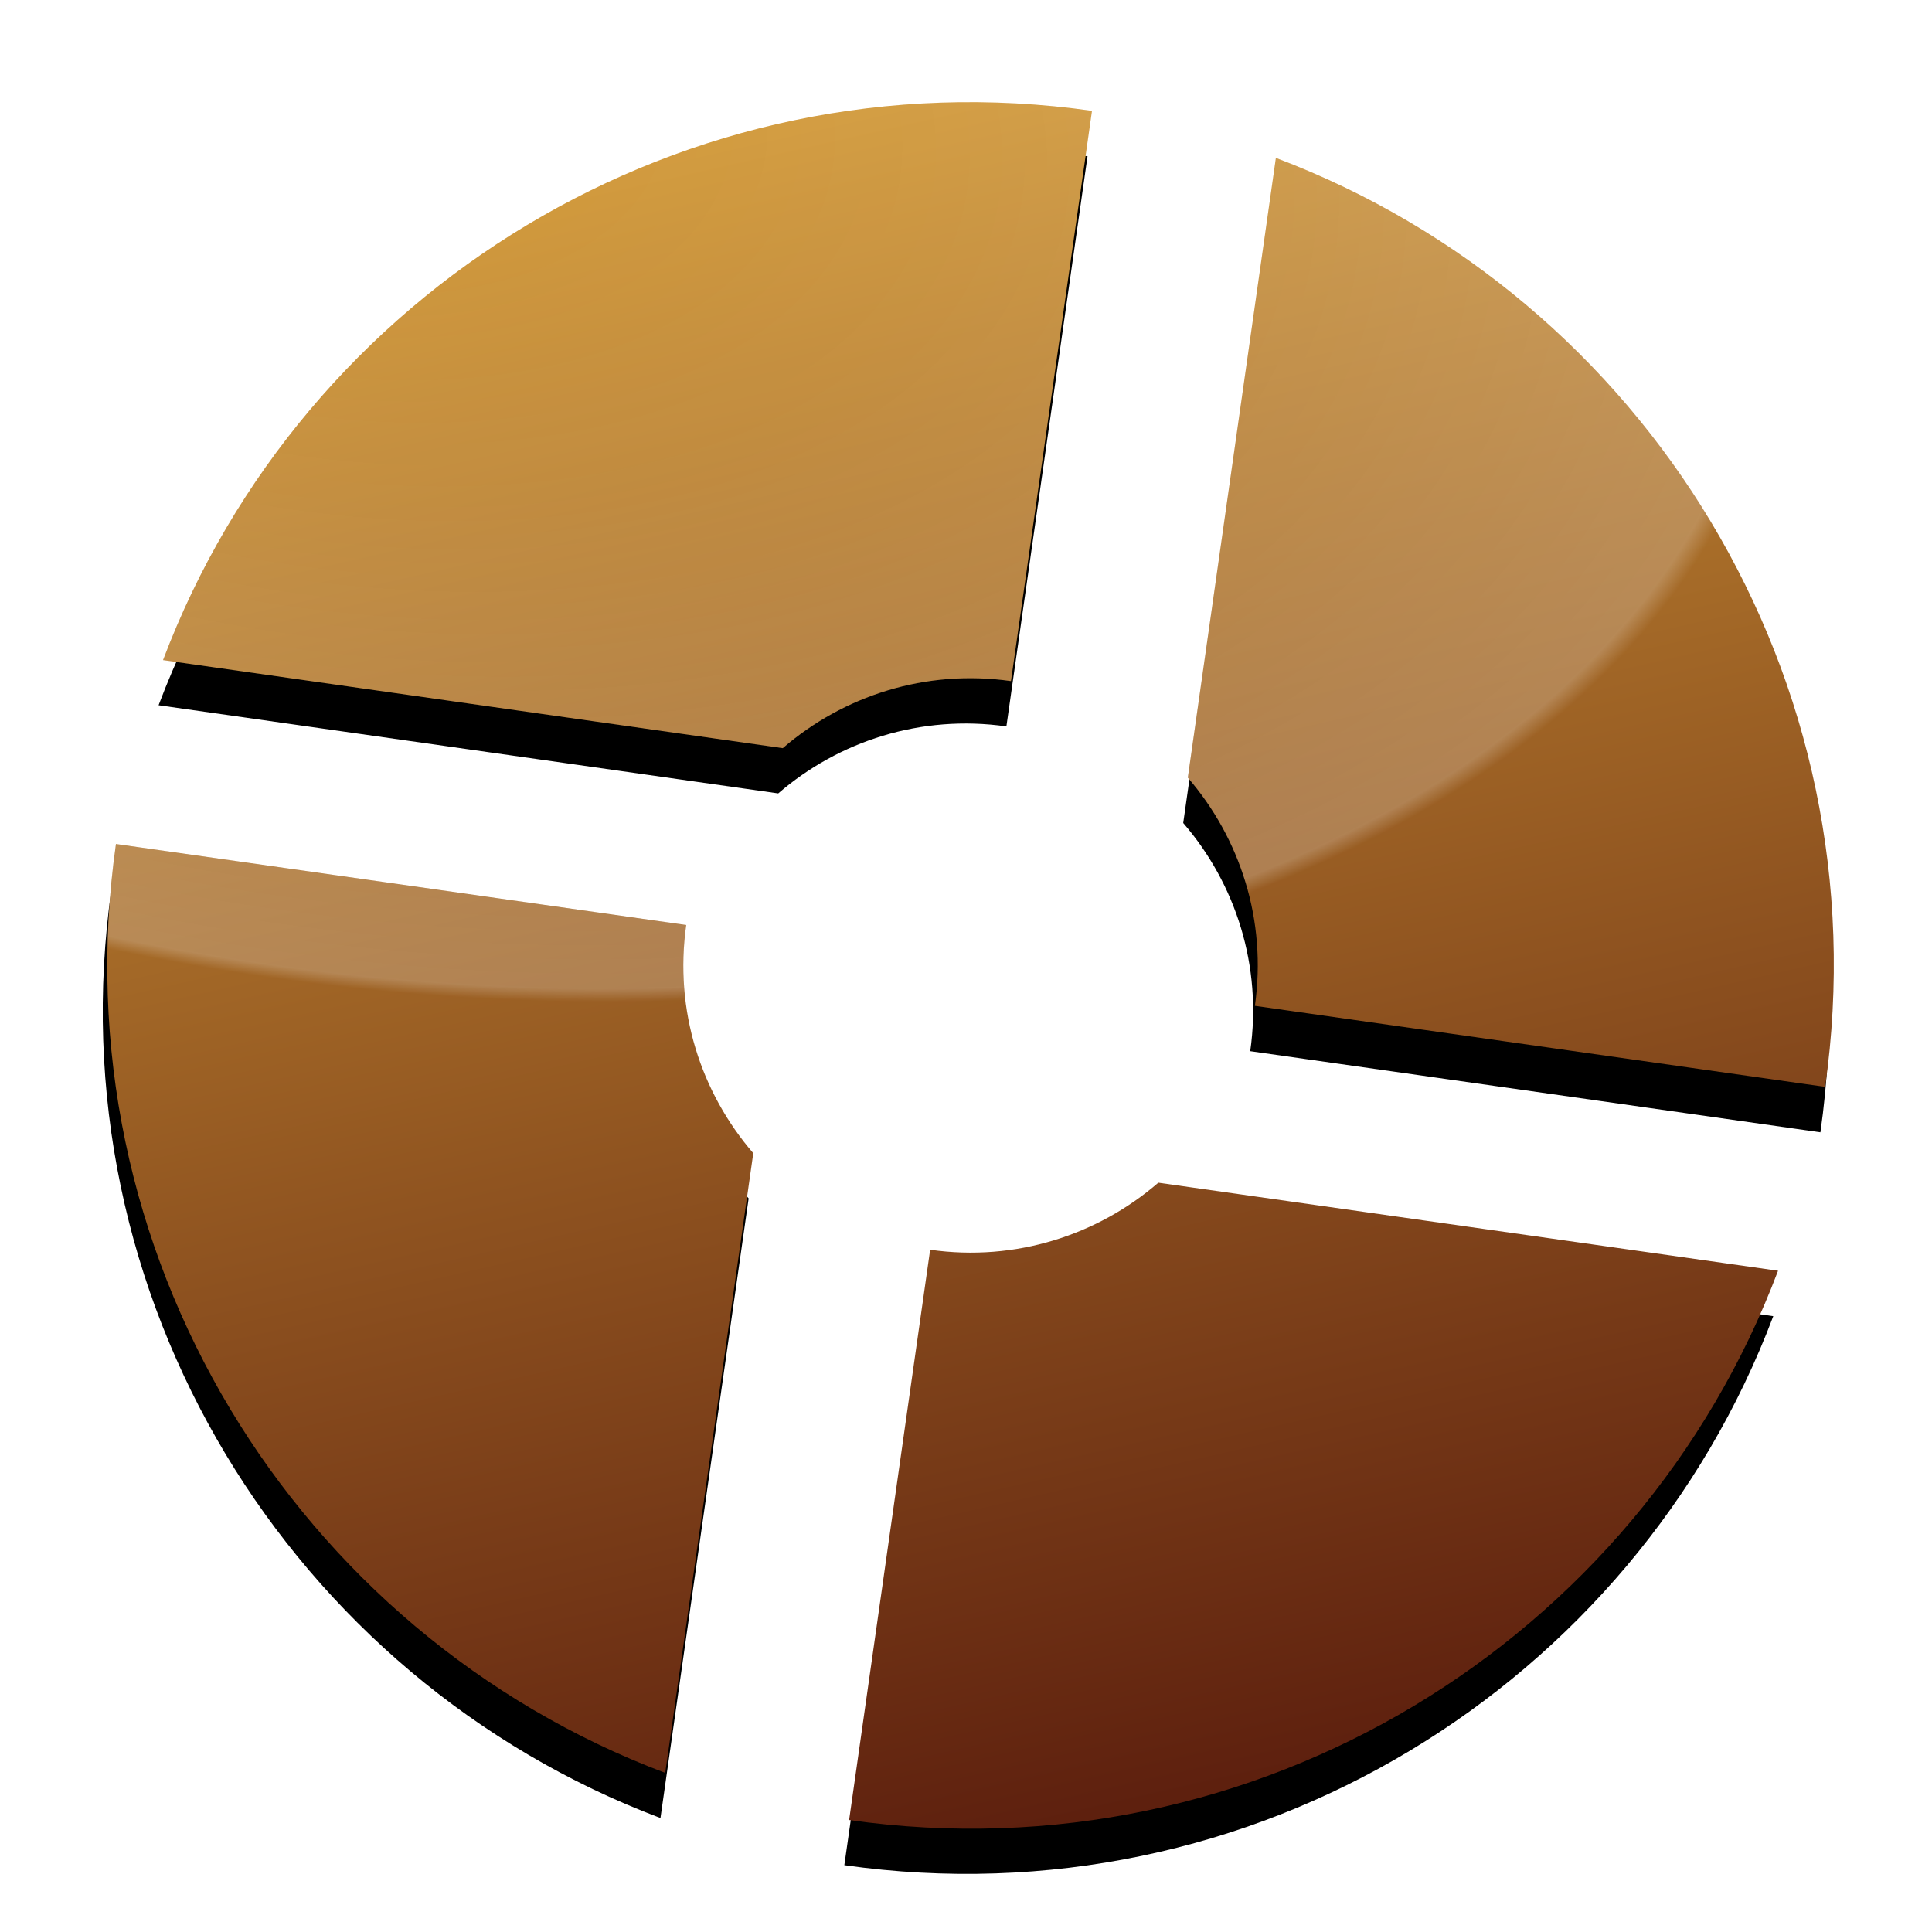 <?xml version="1.0" encoding="UTF-8" standalone="no"?>
<!-- Created with Inkscape (http://www.inkscape.org/) -->
<svg
   xmlns:svg="http://www.w3.org/2000/svg"
   xmlns="http://www.w3.org/2000/svg"
   xmlns:xlink="http://www.w3.org/1999/xlink"
   xmlns:inkscape="http://www.inkscape.org/namespaces/inkscape"
   version="1.0"
   width="400"
   height="400"
   id="svg3428">
  <defs
     id="defs3430">
    <linearGradient
       id="linearGradient4066">
      <stop
         id="stop4068"
         style="stop-color:#ffffff;stop-opacity:0.438"
         offset="0" />
      <stop
         id="stop4070"
         style="stop-color:#ffffff;stop-opacity:0.714"
         offset="1" />
    </linearGradient>
    <linearGradient
       id="linearGradient4004">
      <stop
         id="stop4006"
         style="stop-color:#000000;stop-opacity:1"
         offset="0" />
      <stop
         id="stop4012"
         style="stop-color:#000000;stop-opacity:0.991"
         offset="1" />
    </linearGradient>
    <linearGradient
       id="linearGradient3988">
      <stop
         id="stop3990"
         style="stop-color:#ffffff;stop-opacity:0"
         offset="0" />
      <stop
         id="stop3998"
         style="stop-color:#ffffff;stop-opacity:0.08"
         offset="0.466" />
      <stop
         id="stop3996"
         style="stop-color:#ffffff;stop-opacity:0.214"
         offset="0.986" />
      <stop
         id="stop3992"
         style="stop-color:#ffffff;stop-opacity:0"
         offset="1" />
    </linearGradient>
    <linearGradient
       id="linearGradient3974">
      <stop
         id="stop3976"
         style="stop-color:#5d1f0e;stop-opacity:1"
         offset="0" />
      <stop
         id="stop3978"
         style="stop-color:#d09737;stop-opacity:1"
         offset="1" />
    </linearGradient>
    <linearGradient
       x1="259.801"
       y1="359.312"
       x2="139.097"
       y2="43.996"
       id="linearGradient3980"
       xlink:href="#linearGradient3974"
       gradientUnits="userSpaceOnUse"
       gradientTransform="matrix(1.047,0.149,-0.149,1.047,21.272,-39.308)" />
    <radialGradient
       cx="129.239"
       cy="56.079"
       r="168.969"
       fx="129.239"
       fy="56.079"
       id="radialGradient3994"
       xlink:href="#linearGradient3988"
       gradientUnits="userSpaceOnUse"
       gradientTransform="matrix(1.795,0.357,-0.215,1.081,-155.23,-91.718)" />
    <filter
       id="filter4042">
      <feGaussianBlur
         id="feGaussianBlur4044"
         stdDeviation="4.732"
         inkscape:collect="always" />
    </filter>
    <radialGradient
       cx="200.942"
       cy="199.88"
       r="178.732"
       fx="200.942"
       fy="199.88"
       id="radialGradient4072"
       xlink:href="#linearGradient3988"
       gradientUnits="userSpaceOnUse" />
  </defs>
  <g
     id="layer1">
    <path
       d="M 199.002,44.157 C 118.421,44.157 50.955,100.665 34.096,176.188 L 156.627,176.188 C 166.937,164.371 182.1,156.907 199.002,156.907 L 199.002,44.157 z M 235.939,48.219 L 235.939,170.751 C 247.756,181.061 255.221,196.224 255.221,213.126 L 367.971,213.126 C 367.971,132.544 311.463,65.079 235.939,48.219 z M 30.033,213.126 C 30.033,293.707 86.541,361.172 162.064,378.032 L 162.064,255.501 C 150.248,245.19 142.783,230.028 142.783,213.126 L 30.033,213.126 z M 241.377,250.063 C 231.067,261.88 215.904,269.344 199.002,269.344 L 199.002,382.094 C 279.583,382.094 347.049,325.586 363.908,250.063 L 241.377,250.063 z"
       transform="matrix(1.047,0.149,-0.149,1.047,23.387,-43.538)"
       id="path4000"
       style="opacity:1;fill:#000000;fill-opacity:1;fill-rule:nonzero;stroke:#919191;stroke-width:0;stroke-linecap:butt;stroke-linejoin:round;stroke-miterlimit:4;stroke-dasharray:none;stroke-opacity:1;filter:url(#filter4042)" />
    <path
       d="M 226.084,22.945 C 141.703,10.955 62.649,60.089 33.757,136.664 L 162.066,154.896 C 174.62,144.056 191.608,138.496 209.307,141.011 L 226.084,22.945 z M 264.158,32.695 L 245.926,161.003 C 256.766,173.558 262.327,190.546 259.812,208.245 L 377.877,225.021 C 389.867,140.641 340.733,61.587 264.158,32.695 z M 24.007,174.739 C 12.017,259.119 61.151,338.173 137.727,367.065 L 155.958,238.757 C 145.119,226.203 139.558,209.214 142.073,191.515 L 24.007,174.739 z M 239.819,244.864 C 227.265,255.704 210.276,261.264 192.577,258.749 L 175.801,376.815 C 260.182,388.805 339.236,339.671 368.127,263.096 L 239.819,244.864 z"
       id="path3438"
       style="opacity:1;fill:url(#linearGradient3980);fill-opacity:1;fill-rule:nonzero;stroke:#919191;stroke-width:0;stroke-linecap:butt;stroke-linejoin:round;stroke-miterlimit:4;stroke-dasharray:none;stroke-opacity:1" />
    <path
       d="M 226.084,22.945 C 141.703,10.955 62.649,60.089 33.757,136.664 L 162.066,154.896 C 174.62,144.056 191.608,138.496 209.307,141.011 L 226.084,22.945 z M 264.158,32.695 L 245.926,161.003 C 256.766,173.558 262.327,190.546 259.812,208.245 L 377.877,225.021 C 389.867,140.641 340.733,61.587 264.158,32.695 z M 24.007,174.739 C 12.017,259.119 61.151,338.173 137.727,367.065 L 155.958,238.757 C 145.119,226.203 139.558,209.214 142.073,191.515 L 24.007,174.739 z M 239.819,244.864 C 227.265,255.704 210.276,261.264 192.577,258.749 L 175.801,376.815 C 260.182,388.805 339.236,339.671 368.127,263.096 L 239.819,244.864 z"
       id="path3982"
       style="opacity:1;fill:url(#radialGradient3994);fill-opacity:1;fill-rule:nonzero;stroke:url(#radialGradient4072);stroke-width:0;stroke-linecap:butt;stroke-linejoin:round;stroke-miterlimit:4;stroke-dasharray:none;stroke-opacity:1" />
  </g>
</svg>
